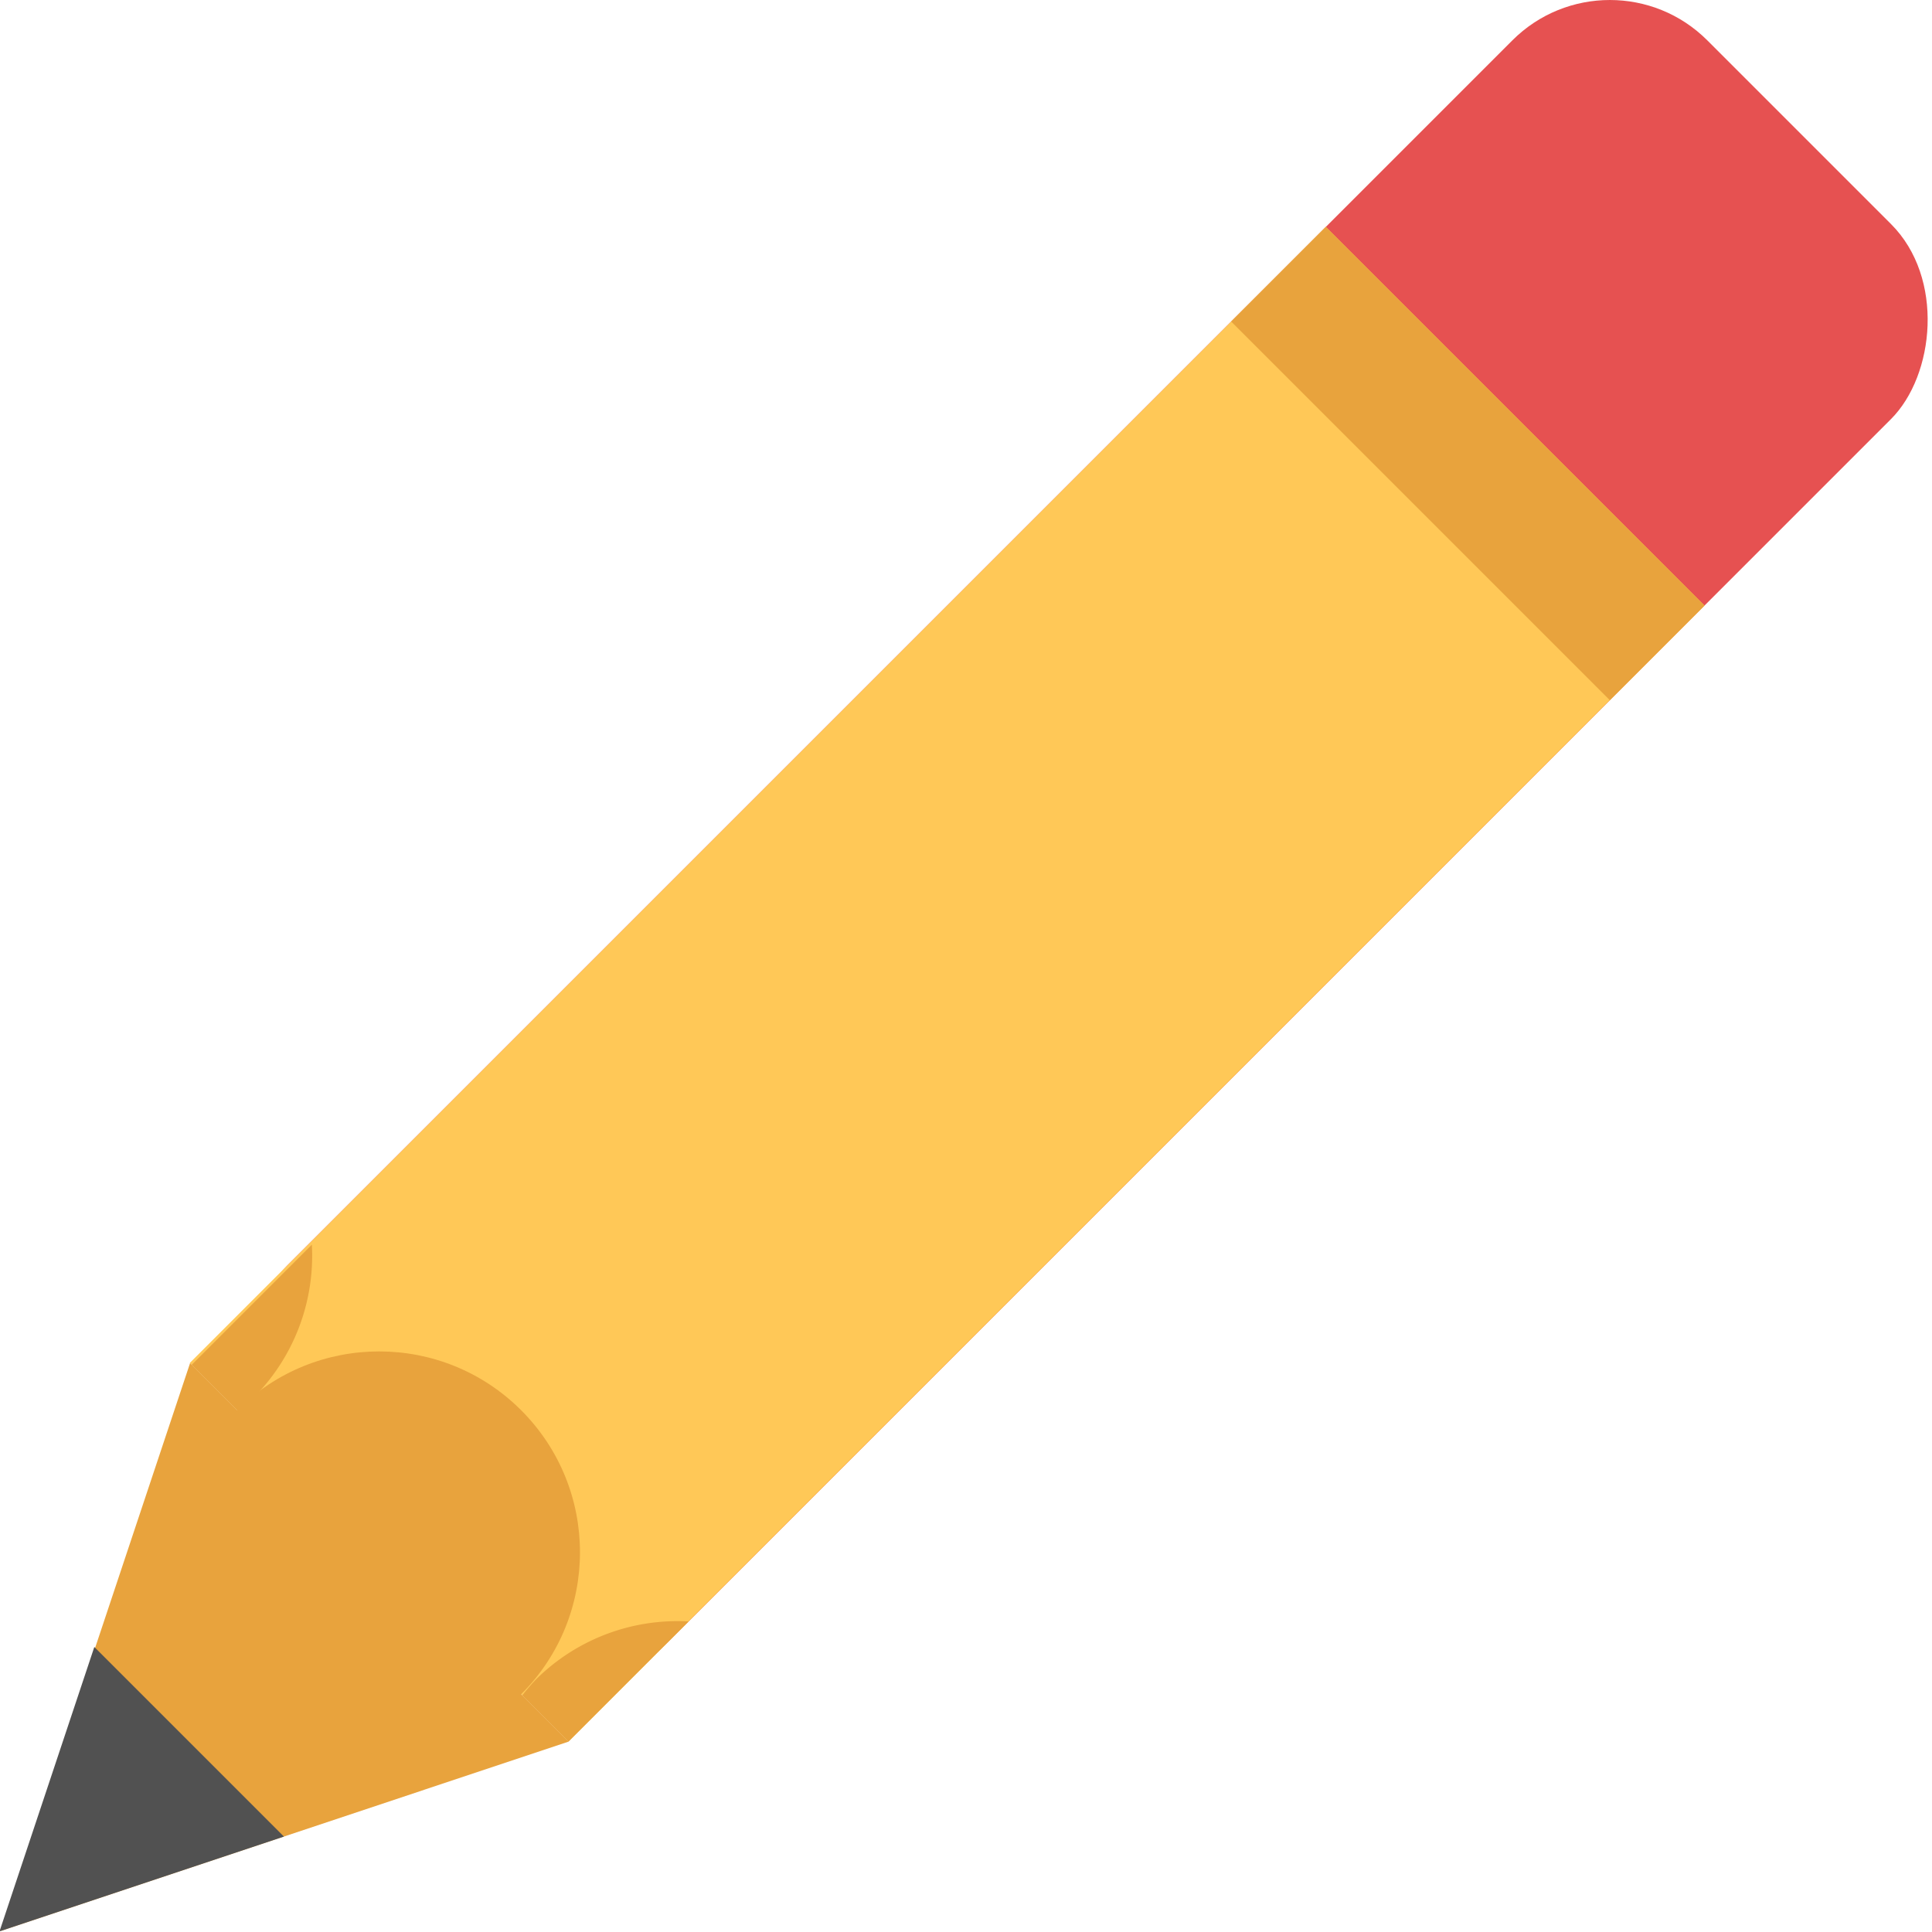 <?xml version="1.0" encoding="UTF-8" standalone="no"?>
<svg
   xmlns:dc="http://purl.org/dc/elements/1.1/"
   xmlns:cc="http://creativecommons.org/ns#"
   xmlns:rdf="http://www.w3.org/1999/02/22-rdf-syntax-ns#"
   xmlns:svg="http://www.w3.org/2000/svg"
   xmlns="http://www.w3.org/2000/svg"
   xmlns:sodipodi="http://sodipodi.sourceforge.net/DTD/sodipodi-0.dtd"
   xmlns:inkscape="http://www.inkscape.org/namespaces/inkscape"
   version="1.1"
   id="svg6217"
   viewBox="0 0 16 16"
   height="16"
   width="16"
   inkscape:version="0.91 r13725"
   sodipodi:docname="pen.svg">
  <sodipodi:namedview
     pagecolor="#ffffff"
     bordercolor="#666666"
     borderopacity="1"
     objecttolerance="10"
     gridtolerance="10"
     guidetolerance="10"
     inkscape:pageopacity="0"
     inkscape:pageshadow="2"
     inkscape:window-width="2048"
     inkscape:window-height="1051"
     id="namedview13"
     showgrid="false"
     inkscape:zoom="17.263159"
     inkscape:cx="17.683831"
     inkscape:cy="-0.038342798"
     inkscape:window-x="2048"
     inkscape:window-y="23"
     inkscape:window-maximized="1"
     inkscape:current-layer="g4237" />
  <defs
     id="defs6219" />
  <g
     style="stroke:#000000;stroke-width:2;stroke-miterlimit:2.5;stroke-dasharray:none;stroke-opacity:1"
     id="g4198"
     transform="matrix(0,1,-1,0,0.959,48.25)" />
  <g
     style="stroke:#000000;stroke-width:2;stroke-miterlimit:4;stroke-dasharray:none;stroke-opacity:0.685"
     id="g4198-3"
     transform="matrix(0,1,-1,0,0.959,48.25)" />
  <g
     style="stroke:#000000;stroke-width:2;stroke-miterlimit:2.5;stroke-dasharray:none;stroke-opacity:1"
     id="g4198-2"
     transform="matrix(0,1,-1,0,0.959,48.25)" />
  <g
     id="g4198-3-6-3"
     transform="matrix(0,-1,1,0,13.959,-32.216)" />
  <g
     id="g4141"
     transform="translate(-1,1)">
    <g
       id="g4237">
      <g
         id="g4265"
         transform="matrix(0.784,0.784,-0.784,0.784,8.06,-6.177)">
        <rect
           rx="1.03"
           ry="1.03"
           y="-1"
           x="7"
           height="15"
           width="4"
           id="rect5108-1-2"
           style="display:inline;fill:#e65151;fill-opacity:1;stroke:none;stroke-width:0;stroke-linecap:round;stroke-linejoin:round;stroke-miterlimit:0;stroke-dasharray:none;stroke-opacity:1" />
        <rect
           style="fill:#ffc857;fill-opacity:1;stroke:#c83c3c;stroke-width:0;stroke-linecap:butt;stroke-linejoin:round;stroke-miterlimit:4;stroke-dasharray:none;stroke-opacity:1"
           id="rect4231"
           width="4"
           height="12"
           x="7"
           y="2"
           rx="0"
           ry="0" />
        <rect
           ry="0"
           rx="0"
           y="2"
           x="7"
           height="1"
           width="4"
           id="rect4233"
           style="fill:#e8a33d;fill-opacity:1;stroke:#c83c3c;stroke-width:0;stroke-linecap:butt;stroke-linejoin:round;stroke-miterlimit:4;stroke-dasharray:none;stroke-opacity:1" />
        <path
           sodipodi:type="star"
           style="fill:#e8a33d;fill-opacity:1;stroke:#c83c3c;stroke-width:0;stroke-linecap:butt;stroke-linejoin:round;stroke-miterlimit:4;stroke-dasharray:none;stroke-opacity:1"
           id="path4235"
           sodipodi:sides="3"
           sodipodi:cx="-6.9456587"
           sodipodi:cy="11.89397"
           sodipodi:r1="4.0707788"
           sodipodi:r2="2.0353894"
           sodipodi:arg1="-0.52359878"
           sodipodi:arg2="0.52359878"
           inkscape:flatsided="false"
           inkscape:rounded="0"
           inkscape:randomized="0"
           d="m -3.42,9.859 -1.763,3.053 -1.763,3.053 -1.763,-3.053 -1.763,-3.053 3.525,0 z"
           inkscape:transform-center-y="0.66666598"
           transform="matrix(0.567,0,0,0.655,12.94,7.542)" />
        <path
           transform="matrix(0.284,0,0,0.328,10.97,12.771)"
           inkscape:transform-center-y="0.33333379"
           d="m -3.42,9.859 -1.763,3.053 -1.763,3.053 -1.763,-3.053 -1.763,-3.053 3.525,0 z"
           inkscape:randomized="0"
           inkscape:rounded="0"
           inkscape:flatsided="false"
           sodipodi:arg2="0.52359878"
           sodipodi:arg1="-0.52359878"
           sodipodi:r2="2.0353894"
           sodipodi:r1="4.0707788"
           sodipodi:cy="11.89397"
           sodipodi:cx="-6.9456587"
           sodipodi:sides="3"
           id="path4243"
           style="fill:#515151;fill-opacity:1;stroke:#c83c3c;stroke-width:0;stroke-linecap:butt;stroke-linejoin:round;stroke-miterlimit:4;stroke-dasharray:none;stroke-opacity:1"
           sodipodi:type="star" />
        <circle
           style="fill:#e8a33d;fill-opacity:1;stroke:#c83c3c;stroke-width:0;stroke-linecap:butt;stroke-linejoin:round;stroke-miterlimit:4;stroke-dasharray:none;stroke-opacity:1"
           id="circle4247"
           cx="9"
           cy="14"
           r="1.5" />
        <path
           transform="translate(1,-1)"
           id="circle4249"
           d="m 6.02,13.73 0,1.27 0.488,0 a 1.5,1.5 0 0 0 0.012,-0.154 1.5,1.5 0 0 0 -0.5,-1.115 z"
           style="fill:#e8a33d;fill-opacity:1;stroke:#c83c3c;stroke-width:0;stroke-linecap:butt;stroke-linejoin:round;stroke-miterlimit:4;stroke-dasharray:none;stroke-opacity:1"
           inkscape:connector-curvature="0" />
        <path
           inkscape:connector-curvature="0"
           style="fill:#e8a33d;fill-opacity:1;stroke:#c83c3c;stroke-width:0;stroke-linecap:butt;stroke-linejoin:round;stroke-miterlimit:4;stroke-dasharray:none;stroke-opacity:1"
           d="m 11,12.73 0,1.27 -0.488,0 a 1.5,1.5 0 0 1 -0.012,-0.154 1.5,1.5 0 0 1 0.5,-1.115 z"
           id="path4263" />
      </g>
    </g>
  </g>
</svg>
